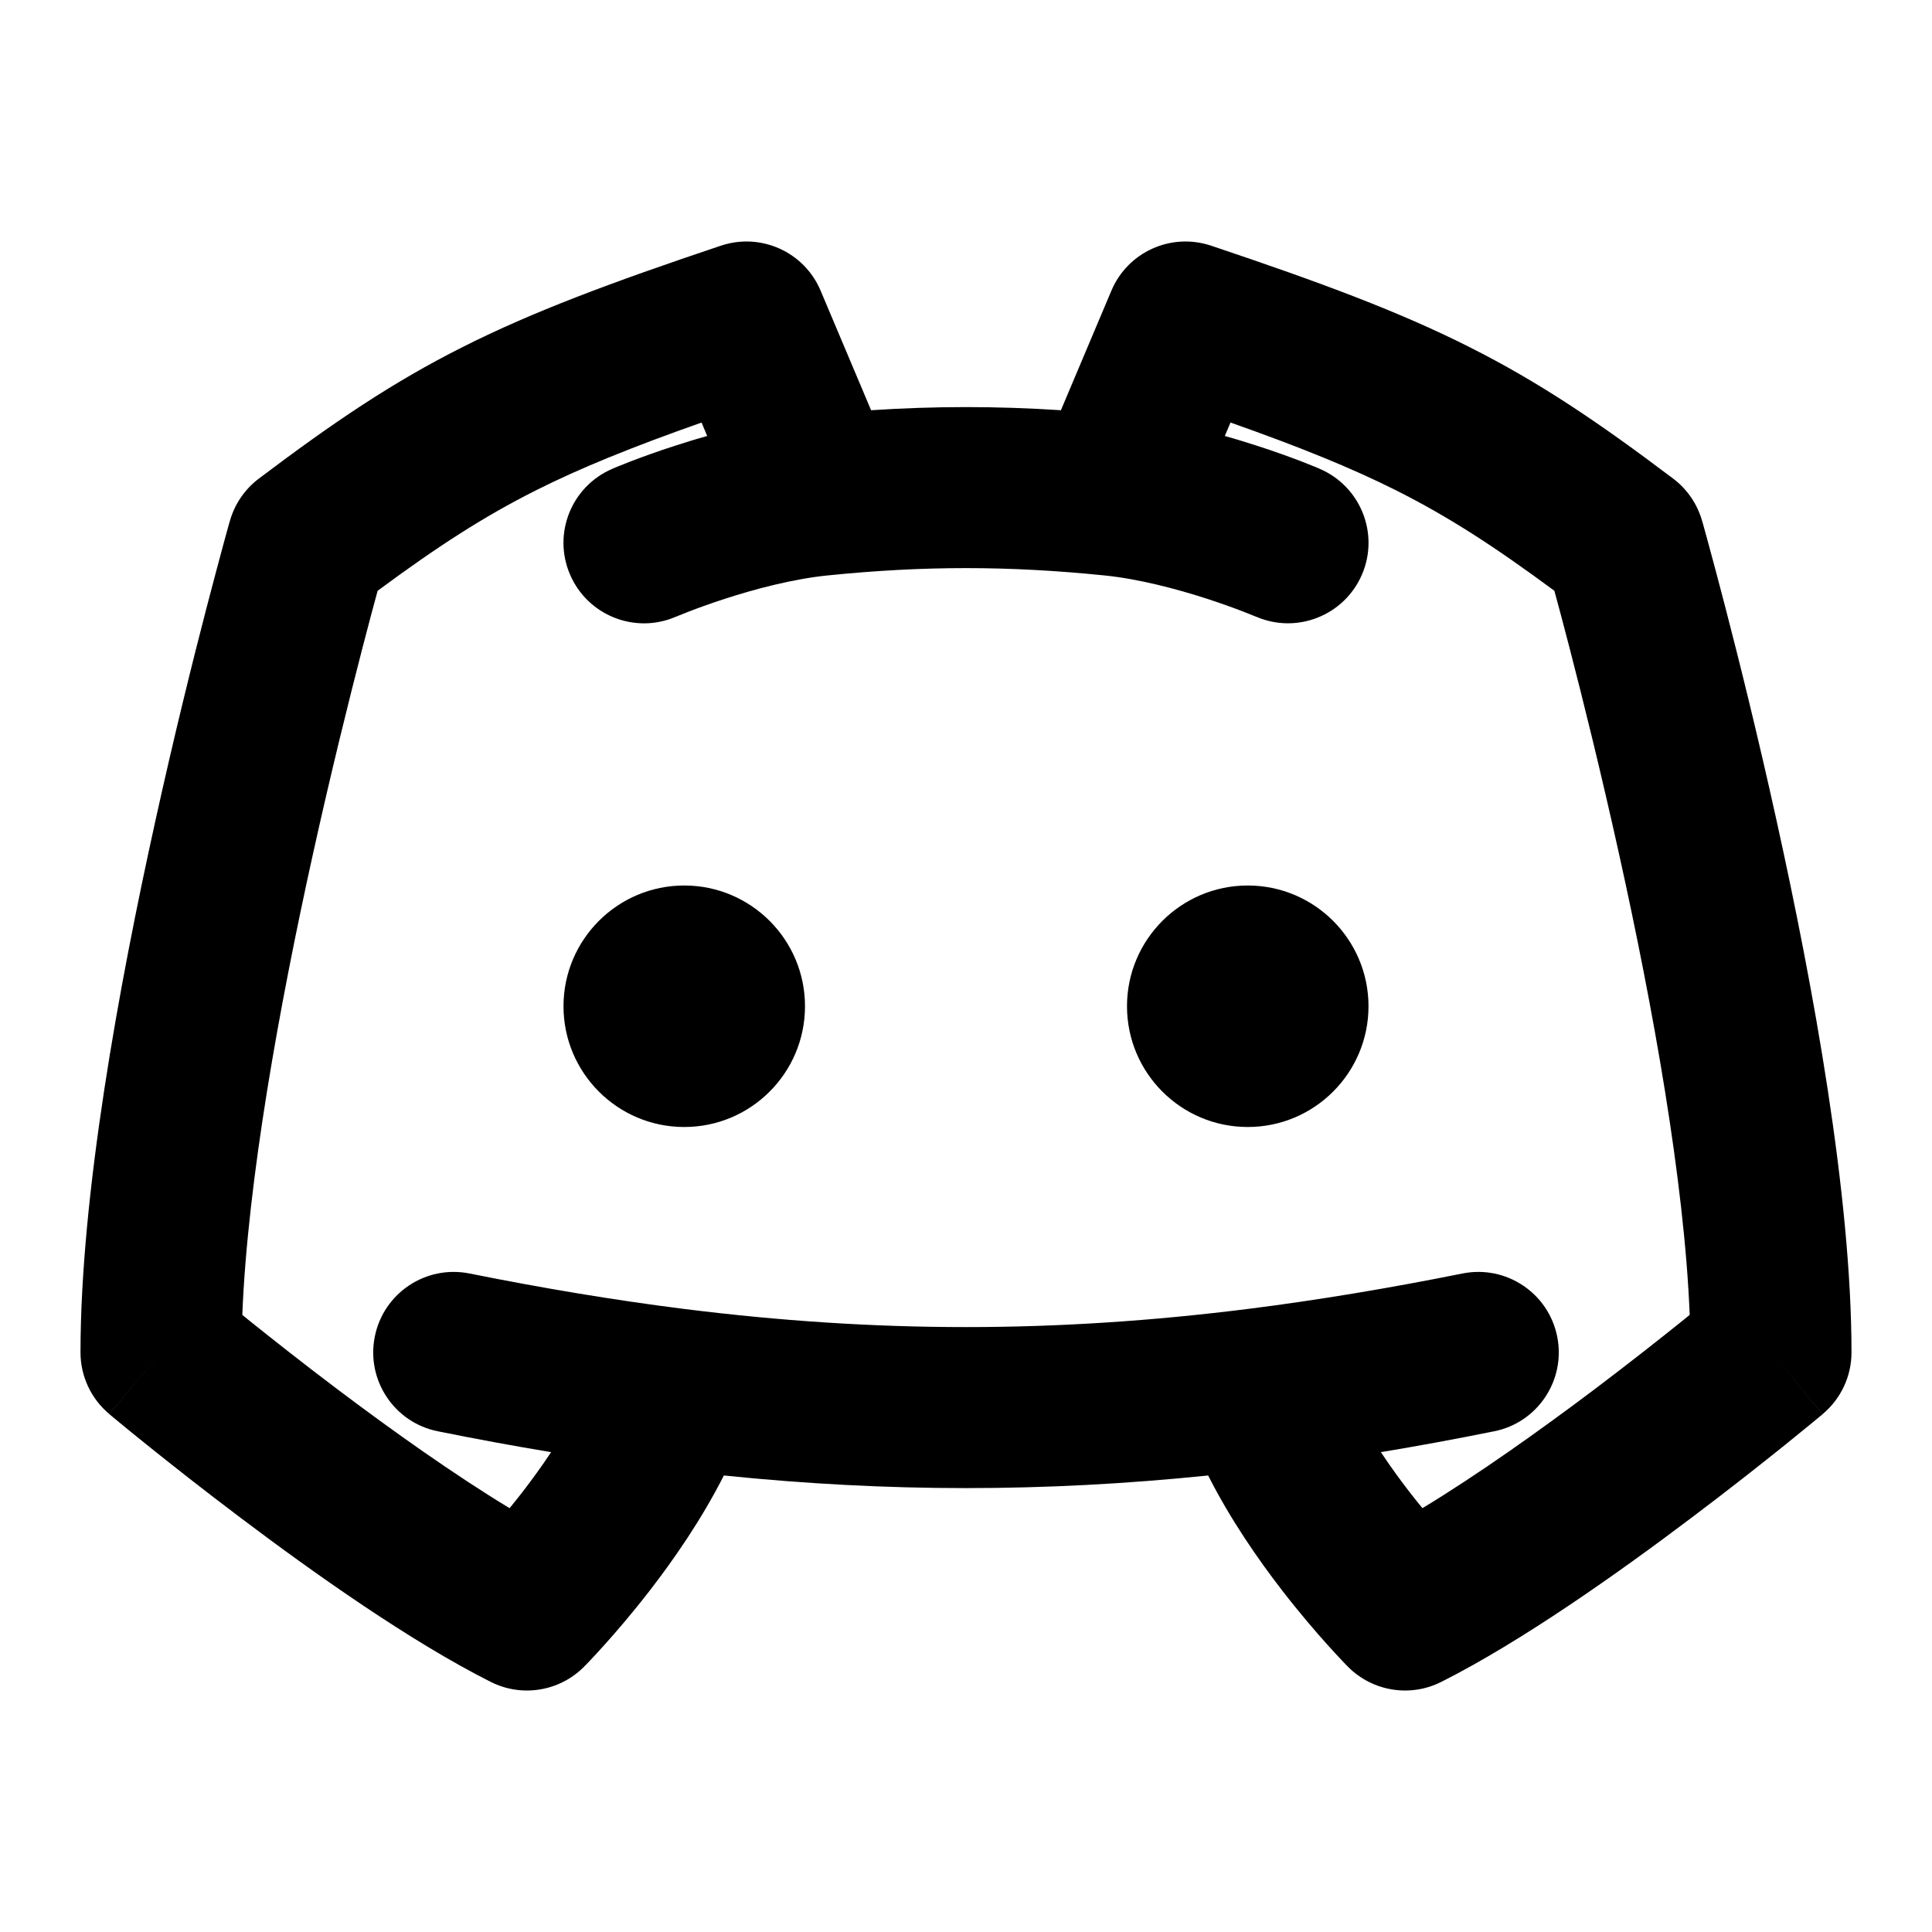 <svg width="24" height="24" viewBox="0 0 24 24" fill="none" xmlns="http://www.w3.org/2000/svg">
<path fill-rule="evenodd" clip-rule="evenodd" d="M8.955 3.052C9.451 2.886 9.991 3.129 10.194 3.611L10.821 5.096C11.618 5.044 12.382 5.044 13.179 5.096L13.806 3.611C14.009 3.129 14.549 2.886 15.045 3.052C16.417 3.512 17.383 3.873 18.245 4.307C19.117 4.745 19.853 5.242 20.784 5.945C20.958 6.076 21.084 6.26 21.144 6.47L20.182 6.743C21.144 6.47 21.144 6.47 21.144 6.47L21.144 6.47L21.144 6.471L21.145 6.475L21.15 6.49L21.166 6.547C21.179 6.597 21.199 6.669 21.225 6.762C21.275 6.947 21.348 7.216 21.434 7.549C21.607 8.215 21.837 9.141 22.067 10.184C22.523 12.245 23 14.852 23 16.8C23 17.096 22.869 17.376 22.642 17.566L22 16.8C22.642 17.566 22.642 17.567 22.642 17.567L22.642 17.567L22.641 17.567L22.64 17.569L22.633 17.574L22.608 17.595C22.586 17.613 22.555 17.639 22.515 17.672C22.434 17.739 22.317 17.834 22.172 17.951C21.882 18.184 21.476 18.505 21.011 18.855C20.098 19.544 18.9 20.392 17.904 20.893C17.518 21.088 17.05 21.012 16.745 20.705L17.454 20C16.745 20.705 16.745 20.705 16.745 20.705L16.745 20.705L16.744 20.704L16.743 20.702L16.738 20.697L16.722 20.682C16.71 20.669 16.692 20.65 16.67 20.627C16.626 20.581 16.565 20.515 16.491 20.433C16.343 20.268 16.142 20.035 15.924 19.753C15.633 19.376 15.287 18.88 15.008 18.329C12.972 18.538 11.028 18.538 8.992 18.329C8.713 18.88 8.367 19.376 8.076 19.753C7.858 20.035 7.657 20.268 7.509 20.433C7.435 20.515 7.374 20.581 7.33 20.627C7.308 20.65 7.29 20.669 7.278 20.682L7.262 20.697L7.257 20.702L7.256 20.704L7.255 20.705L7.255 20.705C7.255 20.705 7.255 20.705 6.545 20L7.255 20.705C6.95 21.012 6.482 21.088 6.096 20.893C5.1 20.392 3.902 19.544 2.989 18.855C2.524 18.505 2.118 18.184 1.828 17.951C1.682 17.834 1.566 17.739 1.485 17.672C1.445 17.639 1.414 17.613 1.392 17.595L1.367 17.574L1.36 17.569L1.359 17.567L1.358 17.567L1.358 17.567C1.358 17.567 1.358 17.566 2 16.8L1.358 17.566C1.131 17.376 1 17.096 1 16.8C1 14.852 1.477 12.245 1.933 10.184C2.163 9.141 2.393 8.215 2.566 7.549C2.653 7.216 2.725 6.947 2.775 6.762C2.801 6.669 2.821 6.597 2.834 6.547L2.85 6.49L2.855 6.475L2.856 6.471L2.856 6.47L2.856 6.47C2.856 6.47 2.856 6.47 3.818 6.743L2.856 6.47C2.916 6.26 3.042 6.076 3.216 5.945C4.147 5.242 4.883 4.745 5.755 4.307C6.618 3.873 7.583 3.512 8.955 3.052ZM4.691 7.339C4.643 7.515 4.578 7.757 4.502 8.051C4.334 8.7 4.11 9.602 3.886 10.616C3.472 12.489 3.076 14.668 3.01 16.334L3.081 16.392C3.36 16.616 3.749 16.924 4.193 17.259C4.87 17.769 5.641 18.318 6.33 18.735C6.383 18.671 6.437 18.603 6.493 18.531C6.613 18.375 6.733 18.21 6.846 18.039C6.385 17.963 5.916 17.876 5.439 17.78C4.898 17.672 4.547 17.144 4.656 16.603C4.765 16.061 5.292 15.711 5.834 15.82C6.755 16.005 7.635 16.151 8.489 16.259C10.891 16.561 13.109 16.561 15.511 16.259C16.365 16.151 17.245 16.005 18.166 15.82C18.708 15.711 19.235 16.061 19.344 16.603C19.453 17.144 19.102 17.672 18.561 17.78C18.084 17.876 17.615 17.963 17.154 18.039C17.267 18.21 17.387 18.375 17.507 18.531C17.563 18.603 17.617 18.671 17.67 18.735C18.359 18.318 19.13 17.769 19.807 17.259C20.251 16.924 20.64 16.616 20.919 16.392L20.99 16.334C20.924 14.668 20.529 12.489 20.114 10.616C19.89 9.602 19.666 8.7 19.498 8.051C19.422 7.757 19.357 7.515 19.309 7.339C18.56 6.785 17.99 6.417 17.346 6.093C16.788 5.813 16.158 5.557 15.286 5.249L15.215 5.416C15.359 5.456 15.493 5.498 15.614 5.537C15.841 5.61 16.031 5.68 16.167 5.732C16.235 5.759 16.289 5.78 16.328 5.796L16.374 5.815L16.387 5.821L16.392 5.823L16.393 5.823L16.394 5.824L16.394 5.824C16.394 5.824 16.394 5.824 16 6.743L16.394 5.824C16.902 6.042 17.137 6.63 16.919 7.137C16.701 7.644 16.114 7.879 15.607 7.662L15.606 7.662L15.606 7.662L15.606 7.662L15.601 7.66L15.571 7.648C15.544 7.637 15.503 7.62 15.448 7.599C15.34 7.557 15.183 7.5 14.997 7.439C14.614 7.315 14.145 7.191 13.717 7.148C12.525 7.027 11.475 7.027 10.283 7.148C9.855 7.191 9.386 7.315 9.003 7.439C8.817 7.5 8.66 7.557 8.552 7.599C8.497 7.62 8.456 7.637 8.429 7.648L8.4 7.66L8.394 7.662L8.394 7.662C7.887 7.88 7.299 7.645 7.081 7.137C6.863 6.63 7.098 6.042 7.606 5.824L8 6.743C7.606 5.824 7.606 5.824 7.606 5.824L7.606 5.824L7.607 5.823L7.608 5.823L7.613 5.821L7.626 5.815L7.672 5.796C7.711 5.78 7.765 5.759 7.833 5.732C7.969 5.68 8.159 5.61 8.386 5.537C8.507 5.498 8.641 5.456 8.785 5.416L8.715 5.249C7.842 5.557 7.211 5.813 6.654 6.093C6.01 6.417 5.44 6.785 4.691 7.339ZM17 12.5C17 13.328 16.328 14 15.5 14C14.672 14 14 13.328 14 12.5C14 11.672 14.672 11 15.5 11C16.328 11 17 11.672 17 12.5ZM8.5 14C9.328 14 10 13.328 10 12.5C10 11.672 9.328 11 8.5 11C7.672 11 7 11.672 7 12.5C7 13.328 7.672 14 8.5 14Z" fill="black"></path>
</svg>